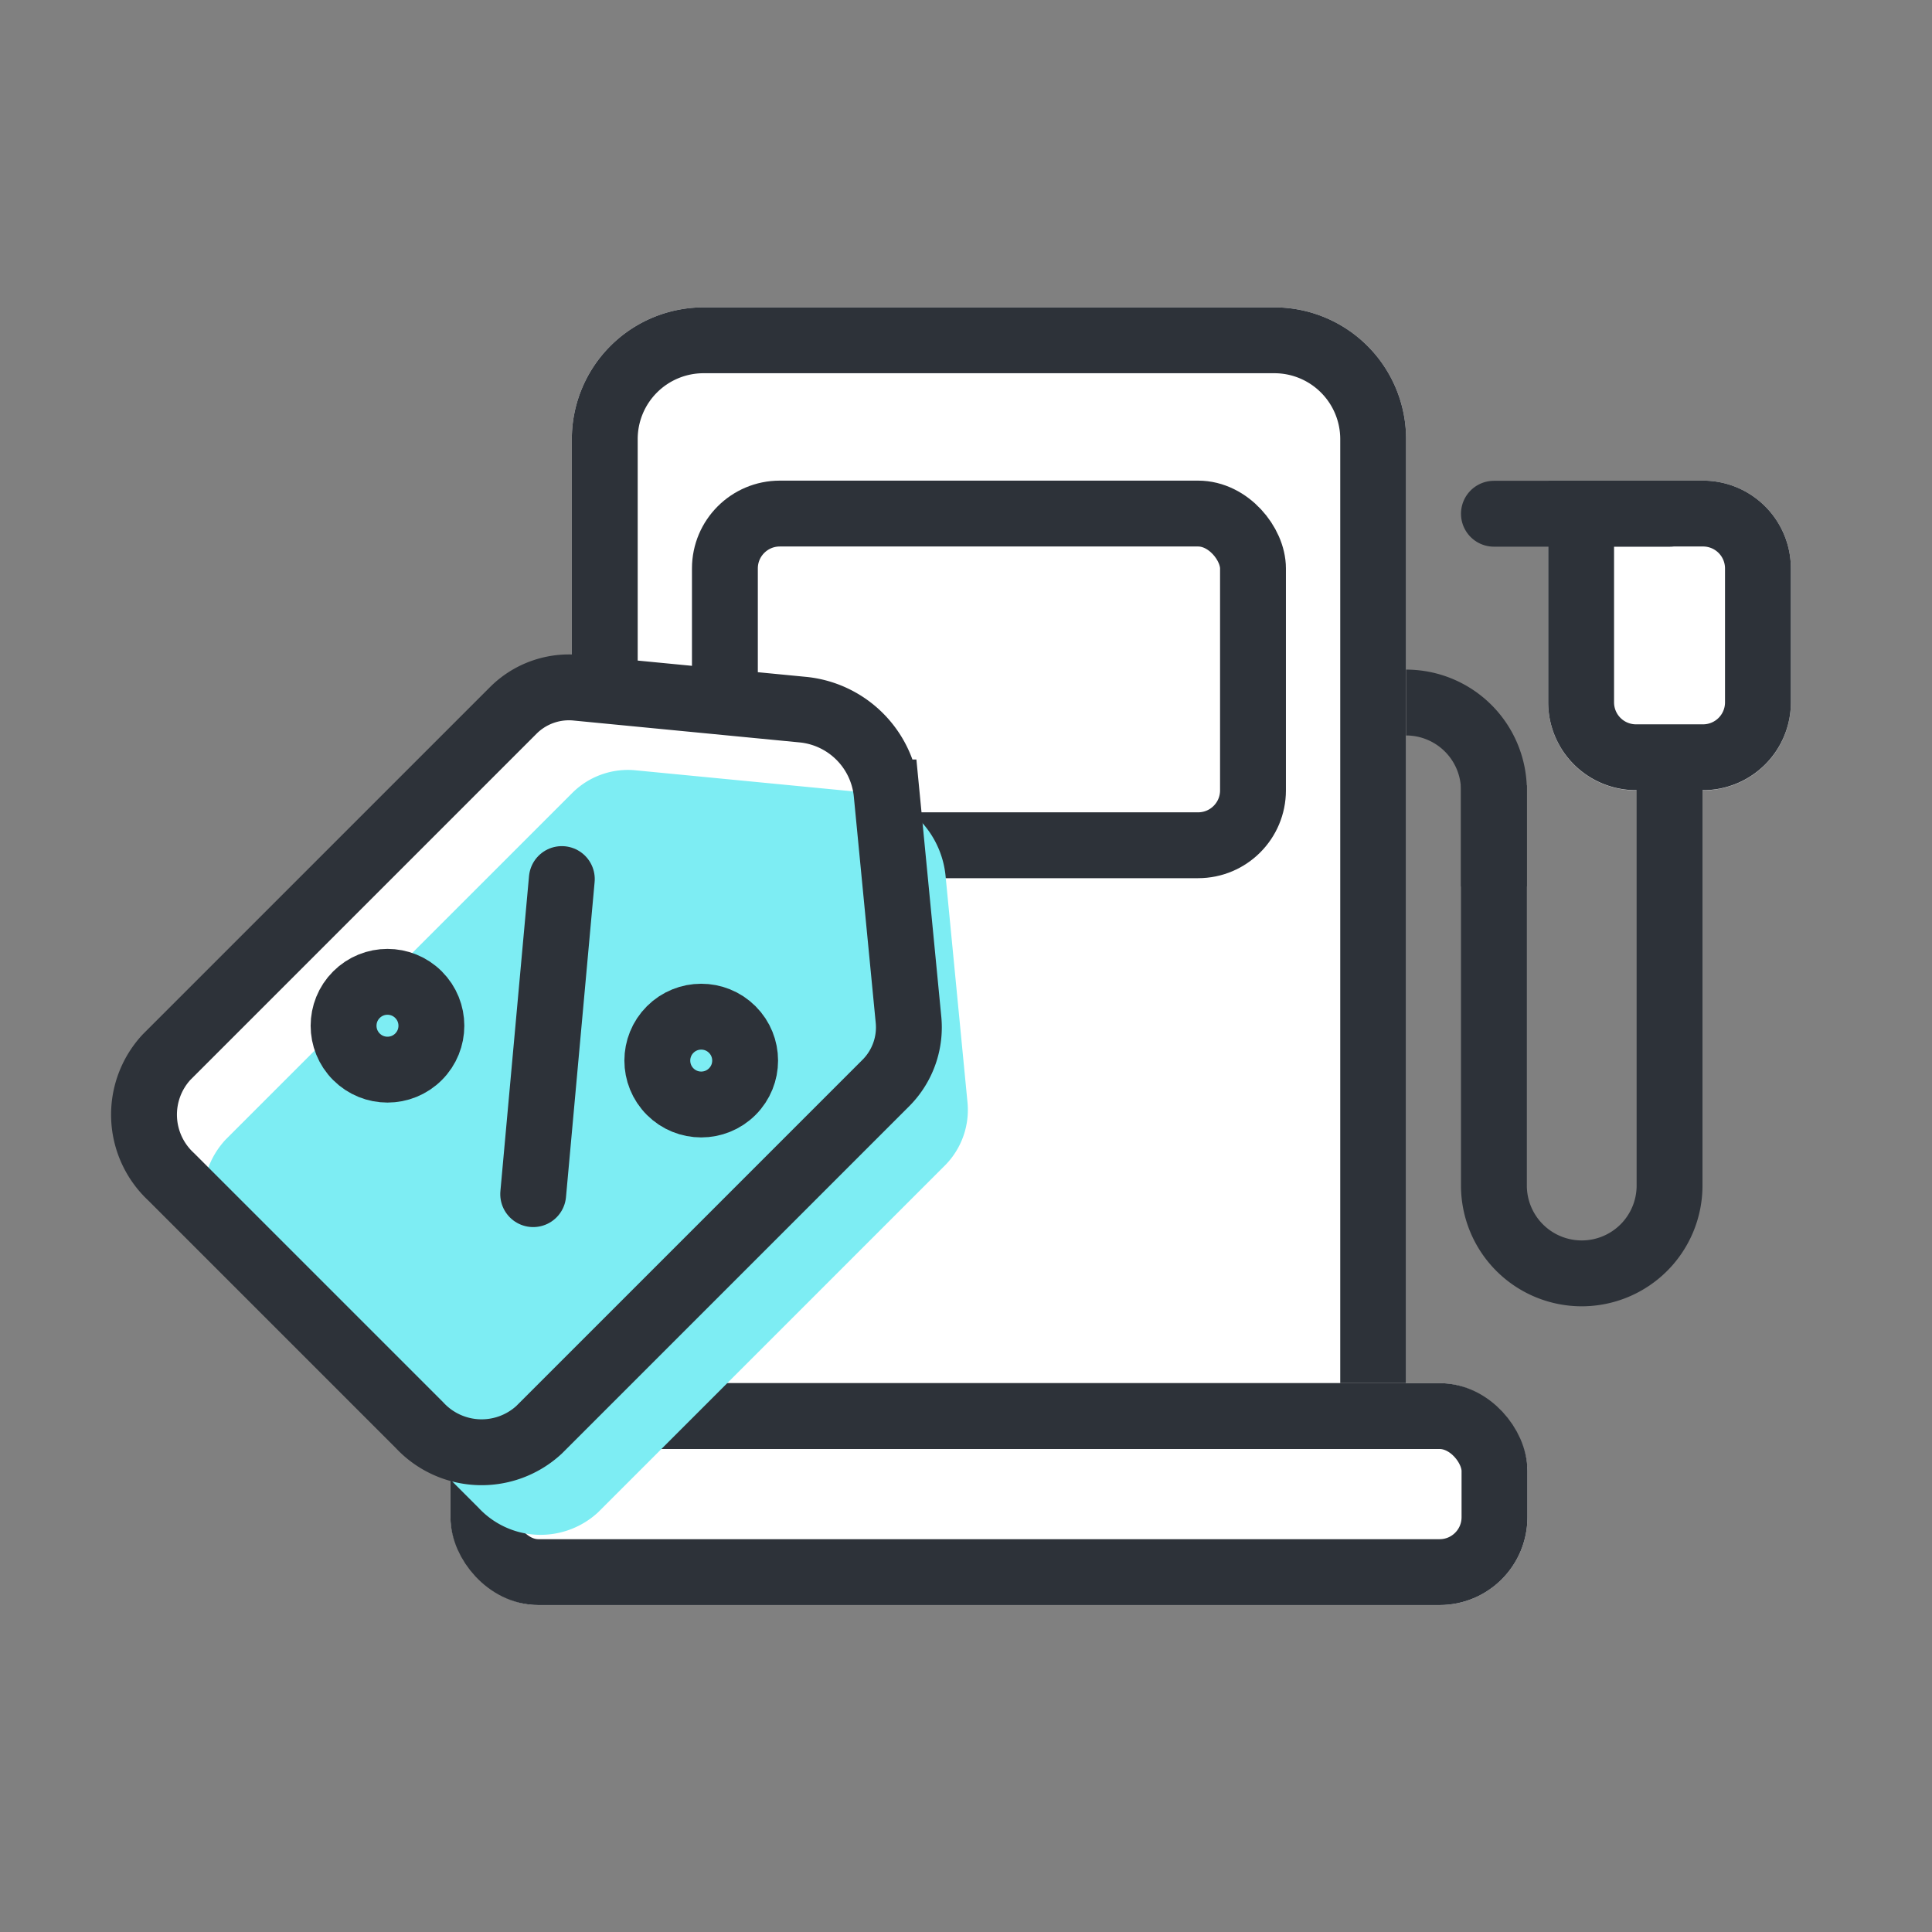 <svg xmlns="http://www.w3.org/2000/svg" width="44" height="44" viewBox="0 0 44 44">
    <rect x="0" y="0" width="44" height="44" fill="#808080" stroke="none"/>
    <g data-name="그룹 14216">
        <g data-name="그룹 13885">
            <g data-name="사각형 17583" style="stroke:#2d3239;stroke-width:1.5px;fill:#fff">
                <path d="M3 0h13a3 3 0 0 1 3 3v23H0V3a3 3 0 0 1 3-3z" style="stroke:none" transform="translate(13.023 7)"/>
                <path d="M3 .75h13A2.25 2.25 0 0 1 18.25 3v22.25H.75V3A2.25 2.25 0 0 1 3 .75z" style="fill:none" transform="translate(13.023 7)"/>
            </g>
            <g data-name="사각형 17584" transform="translate(15.759 10.946)" style="fill:none;stroke:#2d3239;stroke-width:1.5px">
                <rect width="13.527" height="9.054" rx="2" style="stroke:none"/>
                <rect x=".75" y=".75" width="12.027" height="7.554" rx="1.25" style="fill:none"/>
            </g>
            <g data-name="사각형 17585" style="stroke:#2d3239;stroke-width:1.5px;fill:#fff">
                <path d="M0 0h3.527a2 2 0 0 1 2 2v3.054a2 2 0 0 1-2 2H2a2 2 0 0 1-2-2V0z" style="stroke:none" transform="translate(35.259 10.946)"/>
                <path d="M.75.75h2.777A1.25 1.25 0 0 1 4.777 2v3.054A1.25 1.25 0 0 1 3.527 6.3H2A1.25 1.25 0 0 1 .75 5.054V.75z" style="fill:none" transform="translate(35.259 10.946)"/>
            </g>
            <g data-name="사각형 17586" transform="translate(10.259 31.5)" style="stroke:#2d3239;stroke-width:1.5px;fill:#fff">
                <rect width="24.527" height="5.054" rx="2" style="stroke:none"/>
                <rect x=".75" y=".75" width="23.027" height="3.554" rx="1.25" style="fill:none"/>
            </g>
            <path data-name="선 740" transform="translate(34.023 11.7)" style="stroke-linecap:round;fill:none;stroke:#2d3239;stroke-width:1.5px" d="M0 0h4"/>
            <path data-name="패스 13151" d="M681 377a2 2 0 0 1 2 2v2.188" transform="translate(-648.977 -361)" style="stroke-miterlimit:10;fill:none;stroke:#2d3239;stroke-width:1.5px"/>
            <path data-name="패스 13152" d="M683 380.884V390a2 2 0 0 1-2 2 2 2 0 0 1-2-2v-9.116" transform="translate(-644.977 -363)" style="stroke-miterlimit:10;fill:none;stroke:#2d3239;stroke-width:1.5px"/>
        </g>
        <g data-name="그룹 13212">
            <path data-name="패스 12239" d="M10 0H2a1.929 1.929 0 0 0-2 1.849v11.186a1.794 1.794 0 0 0 .669 1.381l4 3.294a2.126 2.126 0 0 0 2.663 0l4-3.294A1.794 1.794 0 0 0 12 13.035V1.849A1.929 1.929 0 0 0 10 0z" transform="rotate(-135 12.499 14.664)" style="fill:#f8f8f8"/>
            <path data-name="패스 12574" d="M10 0H2a1.929 1.929 0 0 0-2 1.849v11.186a1.794 1.794 0 0 0 .669 1.381l4 3.294a2.126 2.126 0 0 0 2.663 0l4-3.294A1.794 1.794 0 0 0 12 13.035V1.849A1.929 1.929 0 0 0 10 0z" transform="rotate(-135 12.499 14.664)" style="fill:#fff"/>
            <path data-name="패스 12238" d="M10 0H2a1.929 1.929 0 0 0-2 1.849v11.186a1.794 1.794 0 0 0 .669 1.381l4 3.294a2.126 2.126 0 0 0 2.663 0l4-3.294A1.794 1.794 0 0 0 12 13.035V1.849A1.929 1.929 0 0 0 10 0z" transform="rotate(-135 13.56 15.326)" style="fill:#7dedf3"/>
            <path data-name="패스 12236" d="M10 0H2a1.929 1.929 0 0 0-2 1.849v11.186a1.794 1.794 0 0 0 .669 1.381l4 3.294a2.126 2.126 0 0 0 2.663 0l4-3.294A1.794 1.794 0 0 0 12 13.035V1.849A1.929 1.929 0 0 0 10 0z" transform="rotate(-135 12.499 14.664)" style="stroke-miterlimit:10;stroke-linecap:round;fill:none;stroke:#2d3239;stroke-width:1.5px"/>
            <g data-name="그룹 12511">
                <path data-name="선 345" transform="rotate(-135 11.704 11.083)" style="stroke-linecap:round;fill:none;stroke:#2d3239;stroke-width:1.5px" d="M4.613 5.535 0 0"/>
                <g data-name="타원 1884" transform="rotate(-135 13.5 10.007)" style="fill:none;stroke:#2d3239;stroke-width:1.5px">
                    <circle cx="1.75" cy="1.75" r="1.75" style="stroke:none"/>
                    <circle cx="1.75" cy="1.75" r="1" style="fill:none"/>
                </g>
                <g data-name="타원 1885" transform="rotate(-135 9.763 11.09)" style="fill:none;stroke:#2d3239;stroke-width:1.5px">
                    <circle cx="1.75" cy="1.75" r="1.75" style="stroke:none"/>
                    <circle cx="1.75" cy="1.75" r="1" style="fill:none"/>
                </g>
            </g>
        </g>
    </g>
</svg>
